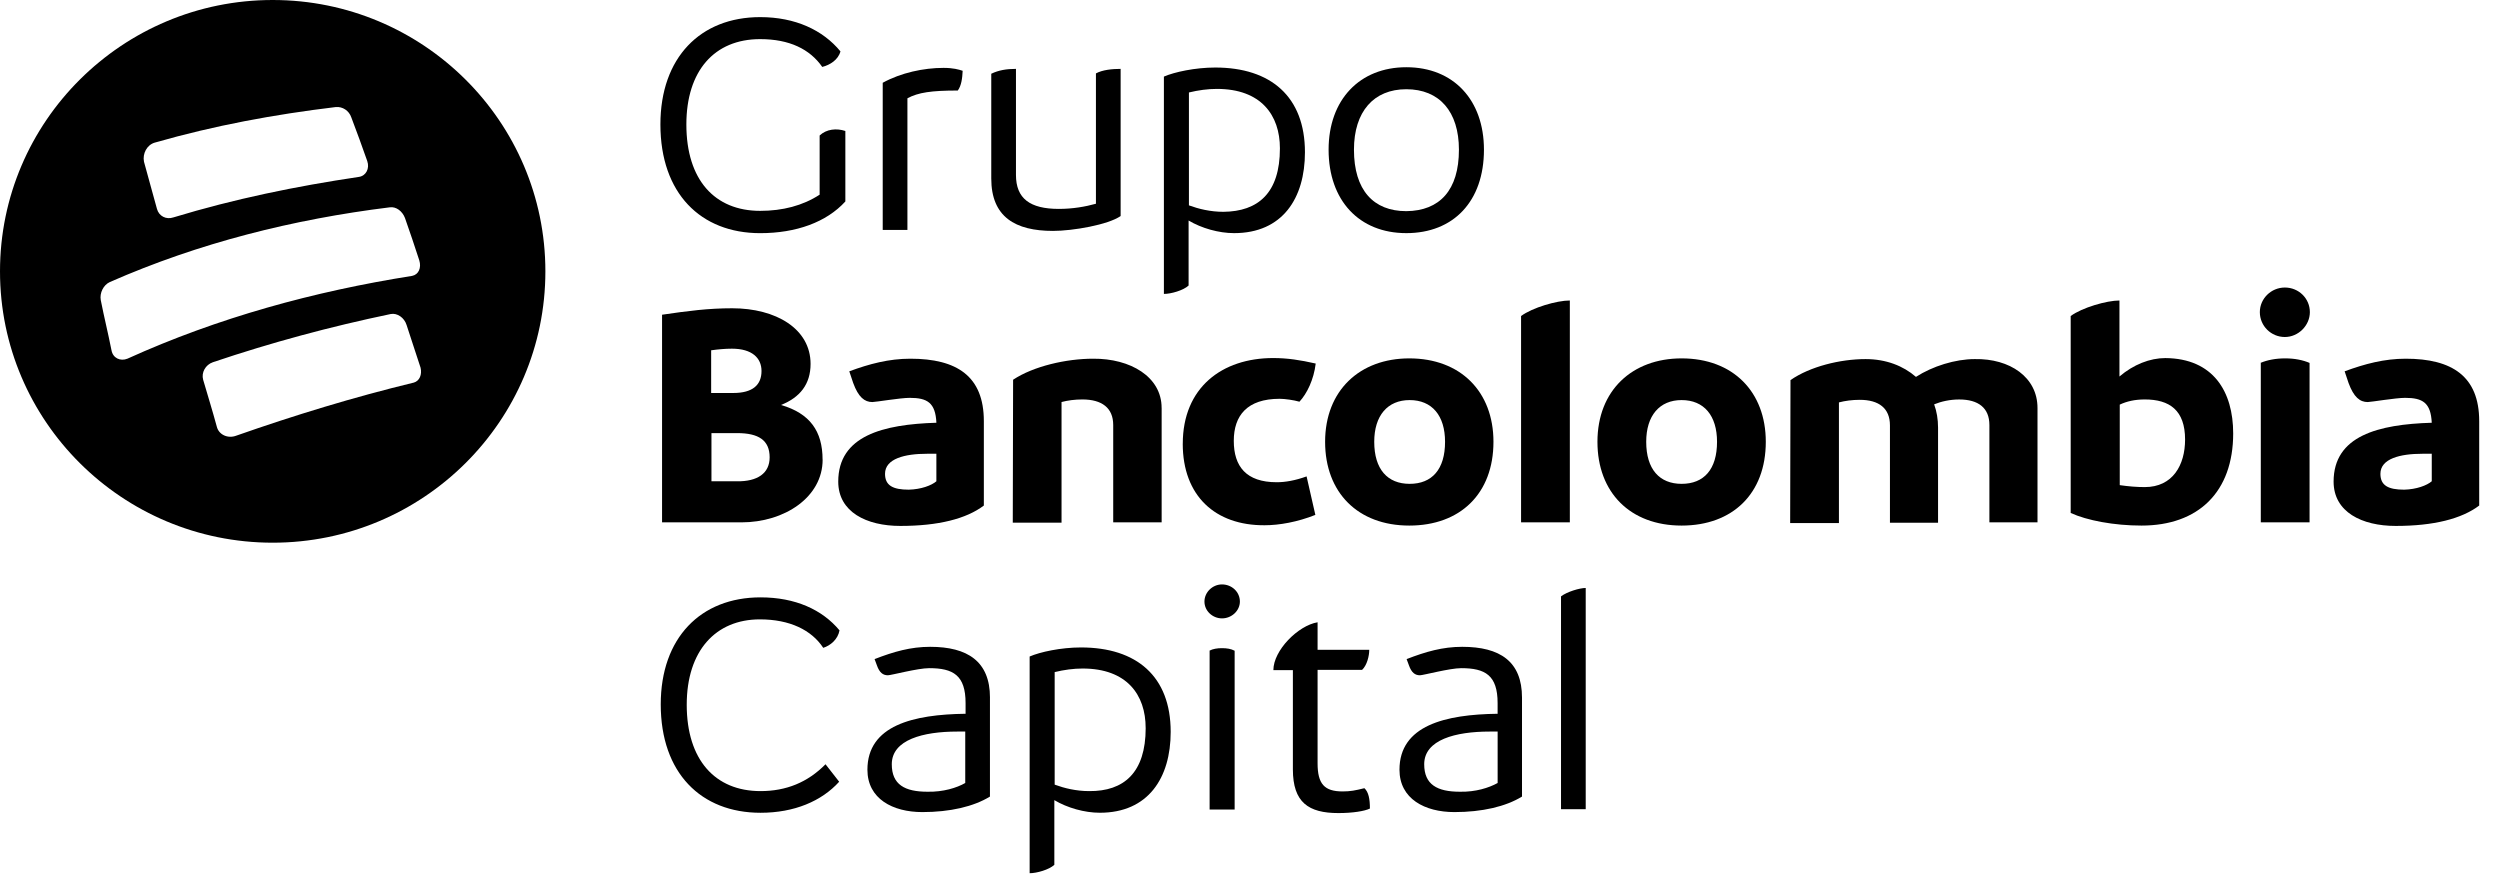 <svg version="1.1" xmlns="http://www.w3.org/2000/svg" width="91" height="32" viewBox="0 0 91 32">
<title>brand-GrupoBancolombia-Capital-positivo</title>
<path d="M27.683 29.585c-2.165 0-3.632-1.448-3.632-3.944 0-2.425 1.455-3.897 3.632-3.897 1.266 0 2.248 0.447 2.875 1.201-0.059 0.33-0.331 0.553-0.592 0.636-0.426-0.648-1.218-1.036-2.307-1.036-1.609 0-2.662 1.142-2.662 3.108 0 2.001 1.029 3.143 2.686 3.143 0.935 0 1.715-0.318 2.366-0.977l0.497 0.636c-0.639 0.706-1.633 1.13-2.863 1.13z"></path>
<path d="M36.034 25.393v3.602c-0.592 0.365-1.455 0.565-2.461 0.565-1.077 0-1.999-0.483-1.999-1.542 0-1.613 1.668-2.013 3.573-2.037v-0.389c0-1.012-0.45-1.271-1.325-1.271-0.414 0-1.384 0.259-1.502 0.259-0.178 0-0.308-0.094-0.402-0.365l-0.083-0.224c0.698-0.271 1.313-0.447 2.023-0.447 1.36 0 2.177 0.53 2.177 1.848zM35.135 28.501v-1.872h-0.296c-1.23 0-2.378 0.294-2.378 1.189 0 0.742 0.473 1.001 1.301 1.001 0.568 0.012 1.065-0.141 1.372-0.318z"></path>
<path d="M42.613 26.641c0 1.672-0.816 2.943-2.579 2.943-0.556 0-1.183-0.177-1.656-0.459v2.354c-0.189 0.177-0.639 0.306-0.899 0.306v-7.888c0.379-0.165 1.136-0.33 1.869-0.33 2.023 0 3.265 1.048 3.265 3.073zM41.702 26.5c0-1.213-0.686-2.166-2.295-2.166-0.331 0-0.674 0.047-1.017 0.13v4.097c0.355 0.13 0.781 0.235 1.254 0.235 1.266 0.012 2.059-0.671 2.059-2.296z"></path>
<path d="M43.842 21.897c0-0.341 0.296-0.624 0.639-0.624 0.355 0 0.651 0.271 0.651 0.624 0 0.33-0.296 0.612-0.651 0.612-0.343 0-0.639-0.271-0.639-0.612zM44.019 23.687c0.13-0.071 0.296-0.094 0.461-0.094 0.177 0 0.331 0.024 0.461 0.094v5.78h-0.911v-5.78h-0.012z"></path>
<path d="M49.865 29.431c-0.189 0.094-0.627 0.165-1.148 0.165-1.088 0-1.656-0.389-1.656-1.589v-3.614h-0.71c0-0.718 0.899-1.625 1.609-1.742v1.001h1.881c0 0.224-0.083 0.565-0.26 0.73h-1.621v3.402c0 0.753 0.248 1.024 0.911 1.024 0.284 0 0.461-0.035 0.793-0.118 0.154 0.141 0.201 0.4 0.201 0.742z"></path>
<path d="M55.401 25.393v3.602c-0.592 0.365-1.455 0.565-2.461 0.565-1.077 0-1.999-0.483-1.999-1.542 0-1.613 1.668-2.013 3.572-2.037v-0.389c0-1.012-0.45-1.271-1.325-1.271-0.414 0-1.384 0.259-1.502 0.259-0.177 0-0.307-0.094-0.402-0.365l-0.083-0.224c0.698-0.271 1.313-0.447 2.023-0.447 1.373 0 2.177 0.53 2.177 1.848zM54.514 28.501v-1.872h-0.295c-1.23 0-2.378 0.294-2.378 1.189 0 0.742 0.473 1.001 1.301 1.001 0.568 0.012 1.053-0.141 1.372-0.318z"></path>
<path d="M56.821 21.708c0.213-0.165 0.674-0.306 0.899-0.306v8.052h-0.899v-7.746z"></path>
<path d="M30.771 4.767v2.566c-0.686 0.753-1.786 1.154-3.1 1.154-2.165 0-3.632-1.448-3.632-3.956 0-2.437 1.455-3.908 3.632-3.908 1.278 0 2.283 0.471 2.922 1.248-0.083 0.306-0.379 0.494-0.663 0.565-0.45-0.647-1.195-1.012-2.26-1.012-1.668 0-2.686 1.154-2.686 3.108 0 2.013 1.029 3.143 2.686 3.143 0.816 0 1.55-0.188 2.165-0.589v-2.154c0.248-0.235 0.615-0.271 0.935-0.165z"></path>
<path d="M34.864 3.295c-0.958 0-1.443 0.071-1.834 0.283v4.791h-0.899v-5.356c0.663-0.365 1.491-0.542 2.212-0.542 0.355 0 0.556 0.059 0.698 0.106-0.012 0.271-0.047 0.542-0.177 0.718z"></path>
<path d="M40.791 2.506v5.357c-0.45 0.318-1.739 0.542-2.461 0.542-1.372 0-2.248-0.506-2.248-1.907v-3.814c0.272-0.13 0.556-0.177 0.899-0.177v3.861c0 0.859 0.509 1.236 1.562 1.236 0.509 0 0.97-0.082 1.349-0.188v-4.744c0.237-0.13 0.592-0.165 0.899-0.165z"></path>
<path d="M47.5 5.543c0 1.672-0.816 2.943-2.579 2.943-0.556 0-1.183-0.177-1.656-0.459v2.366c-0.189 0.177-0.639 0.306-0.899 0.306v-7.911c0.379-0.165 1.136-0.33 1.869-0.33 2.023 0 3.265 1.060 3.265 3.084zM46.589 5.402c0-1.213-0.686-2.166-2.295-2.166-0.331 0-0.674 0.047-1.017 0.13v4.109c0.355 0.13 0.781 0.235 1.254 0.235 1.266-0.012 2.058-0.683 2.058-2.307z"></path>
<path d="M48.361 5.449c0-1.825 1.136-3.002 2.828-3.002 1.727 0 2.827 1.201 2.827 3.002 0 1.884-1.112 3.037-2.827 3.037s-2.828-1.189-2.828-3.037zM53.105 5.449c0-1.389-0.71-2.201-1.916-2.201-1.184 0-1.905 0.812-1.905 2.201 0 1.472 0.71 2.237 1.905 2.237 1.218-0.012 1.916-0.765 1.916-2.237z"></path>
<path d="M9.926 0c-5.477 0-9.926 4.426-9.926 9.877s4.448 9.877 9.926 9.877 9.926-4.426 9.926-9.877c0-5.451-4.448-9.877-9.926-9.877zM5.631 5.192c2.177-0.624 4.342-1.024 6.589-1.295 0.248-0.024 0.485 0.13 0.568 0.377 0.213 0.565 0.379 1.012 0.58 1.589 0.095 0.271-0.047 0.542-0.308 0.577-2.295 0.341-4.531 0.801-6.743 1.472-0.272 0.094-0.532-0.047-0.603-0.306-0.166-0.624-0.308-1.095-0.473-1.719-0.059-0.294 0.106-0.612 0.39-0.695zM4.058 12.75c-0.13-0.659-0.26-1.165-0.39-1.825-0.047-0.259 0.095-0.553 0.331-0.659 3.242-1.424 6.672-2.284 10.186-2.719 0.237-0.035 0.461 0.141 0.556 0.388 0.189 0.542 0.343 0.989 0.521 1.542 0.083 0.271-0.024 0.518-0.26 0.565-3.573 0.565-7.063 1.519-10.363 3.014-0.26 0.106-0.532-0.024-0.58-0.306zM15.060 13.927c-2.189 0.53-4.342 1.189-6.459 1.931-0.308 0.118-0.639-0.035-0.71-0.33-0.166-0.612-0.319-1.095-0.497-1.707-0.071-0.259 0.083-0.542 0.355-0.636 2.129-0.718 4.271-1.295 6.471-1.754 0.237-0.047 0.497 0.13 0.58 0.4 0.177 0.553 0.331 1.001 0.509 1.554 0.059 0.247-0.036 0.483-0.248 0.542z"></path>
<path d="M29.944 16.73c0 1.366-1.384 2.284-2.958 2.284h-2.887v-7.558c0.958-0.141 1.692-0.235 2.555-0.235 1.585 0 2.851 0.742 2.851 2.025 0 0.742-0.39 1.224-1.077 1.495 1.053 0.306 1.514 0.954 1.514 1.99zM26.643 12.692c-0.248 0-0.509 0.024-0.757 0.059v1.554h0.804c0.71 0 1.029-0.294 1.029-0.801 0-0.471-0.343-0.812-1.077-0.812zM28.015 16.648c0-0.624-0.402-0.883-1.183-0.883h-0.935v1.754h0.923c0.757 0.012 1.195-0.294 1.195-0.871z"></path>
<path d="M35.812 15.329v3.073c-0.639 0.483-1.656 0.742-3.040 0.742-1.23 0-2.26-0.506-2.26-1.613 0-1.672 1.633-2.084 3.573-2.143-0.035-0.73-0.331-0.906-0.97-0.906-0.343 0-1.242 0.153-1.361 0.153-0.284 0-0.509-0.177-0.698-0.695l-0.142-0.424c0.733-0.271 1.443-0.459 2.224-0.459 1.692 0 2.674 0.636 2.674 2.272zM34.084 17.518v-1.001h-0.343c-0.804 0-1.526 0.177-1.526 0.73 0 0.424 0.284 0.577 0.864 0.577 0.45-0.012 0.828-0.153 1.006-0.306z"></path>
<path d="M42.284 14.846v4.168h-1.763v-3.544c0-0.624-0.414-0.93-1.124-0.93-0.272 0-0.532 0.035-0.757 0.094v4.391h-1.775l0.012-5.203c0.745-0.494 1.94-0.765 2.91-0.765 1.36-0.012 2.496 0.659 2.496 1.789z"></path>
<path d="M43.053 16.153c0-2.048 1.431-3.12 3.289-3.12 0.521 0 0.982 0.071 1.55 0.2-0.071 0.589-0.319 1.095-0.592 1.389-0.201-0.059-0.532-0.106-0.722-0.106-1.183 0-1.668 0.612-1.668 1.53 0 0.93 0.45 1.507 1.562 1.507 0.308 0 0.663-0.059 1.088-0.212l0.319 1.401c-0.651 0.259-1.313 0.377-1.846 0.377-1.798 0.012-2.981-1.071-2.981-2.967z"></path>
<path d="M48.234 16.082c0-1.872 1.266-3.037 3.064-3.037 1.869 0 3.064 1.213 3.064 3.037 0 1.884-1.206 3.049-3.064 3.049-1.869 0-3.064-1.201-3.064-3.049zM52.6 16.082c0-0.954-0.474-1.519-1.289-1.519-0.804 0-1.289 0.565-1.289 1.519 0 1.001 0.485 1.53 1.289 1.53 0.816 0 1.289-0.53 1.289-1.53z"></path>
<path d="M55.367 11.503c0.414-0.306 1.301-0.565 1.775-0.565v8.076h-1.775v-7.511z"></path>
<path d="M58.147 16.082c0-1.872 1.266-3.037 3.064-3.037 1.869 0 3.064 1.213 3.064 3.037 0 1.884-1.206 3.049-3.064 3.049-1.869 0-3.064-1.201-3.064-3.049zM62.5 16.082c0-0.954-0.473-1.519-1.289-1.519-0.804 0-1.289 0.565-1.289 1.519 0 1.001 0.485 1.53 1.289 1.53 0.816 0 1.289-0.53 1.289-1.53z"></path>
<path d="M74.165 14.847v4.167h-1.751v-3.543c0-0.624-0.402-0.93-1.1-0.93-0.332 0-0.651 0.071-0.911 0.177 0.094 0.259 0.142 0.542 0.142 0.848v3.461h-1.751v-3.543c0-0.624-0.402-0.93-1.1-0.93-0.272 0-0.532 0.035-0.757 0.094v4.391h-1.775l0.012-5.203c0.71-0.494 1.81-0.765 2.733-0.765 0.746 0 1.373 0.247 1.834 0.648 0.603-0.389 1.431-0.648 2.141-0.648 1.278-0.024 2.283 0.659 2.283 1.778z"></path>
<path d="M81.288 15.776c0 2.131-1.266 3.355-3.336 3.355-1.005 0-1.987-0.188-2.579-0.459v-7.169c0.414-0.306 1.313-0.565 1.775-0.565v2.767c0.509-0.436 1.112-0.671 1.668-0.671 1.751 0.012 2.472 1.224 2.472 2.743zM79.537 16c0-1.071-0.568-1.46-1.467-1.46-0.367 0-0.662 0.071-0.911 0.188v2.931c0.32 0.047 0.627 0.071 0.911 0.071 1.017 0 1.467-0.8 1.467-1.731z"></path>
<path d="M82.258 11.361c0-0.494 0.414-0.895 0.91-0.895 0.509 0 0.911 0.4 0.911 0.895 0 0.483-0.414 0.906-0.911 0.906s-0.91-0.4-0.91-0.906zM82.281 13.21c0.249-0.106 0.556-0.165 0.899-0.165s0.639 0.059 0.888 0.165v5.804h-1.775v-5.804h-0.012z"></path>
<path d="M90.243 15.329v3.073c-0.639 0.483-1.656 0.742-3.040 0.742-1.231 0-2.26-0.506-2.26-1.613 0-1.672 1.632-2.084 3.573-2.143-0.035-0.73-0.331-0.906-0.97-0.906-0.343 0-1.242 0.153-1.361 0.153-0.284 0-0.508-0.177-0.698-0.695l-0.142-0.424c0.734-0.271 1.444-0.459 2.224-0.459 1.68 0 2.674 0.636 2.674 2.272zM88.516 17.518v-1.001h-0.343c-0.805 0-1.526 0.177-1.526 0.73 0 0.424 0.284 0.577 0.864 0.577 0.45-0.012 0.828-0.153 1.005-0.306z"></path>
</svg>
